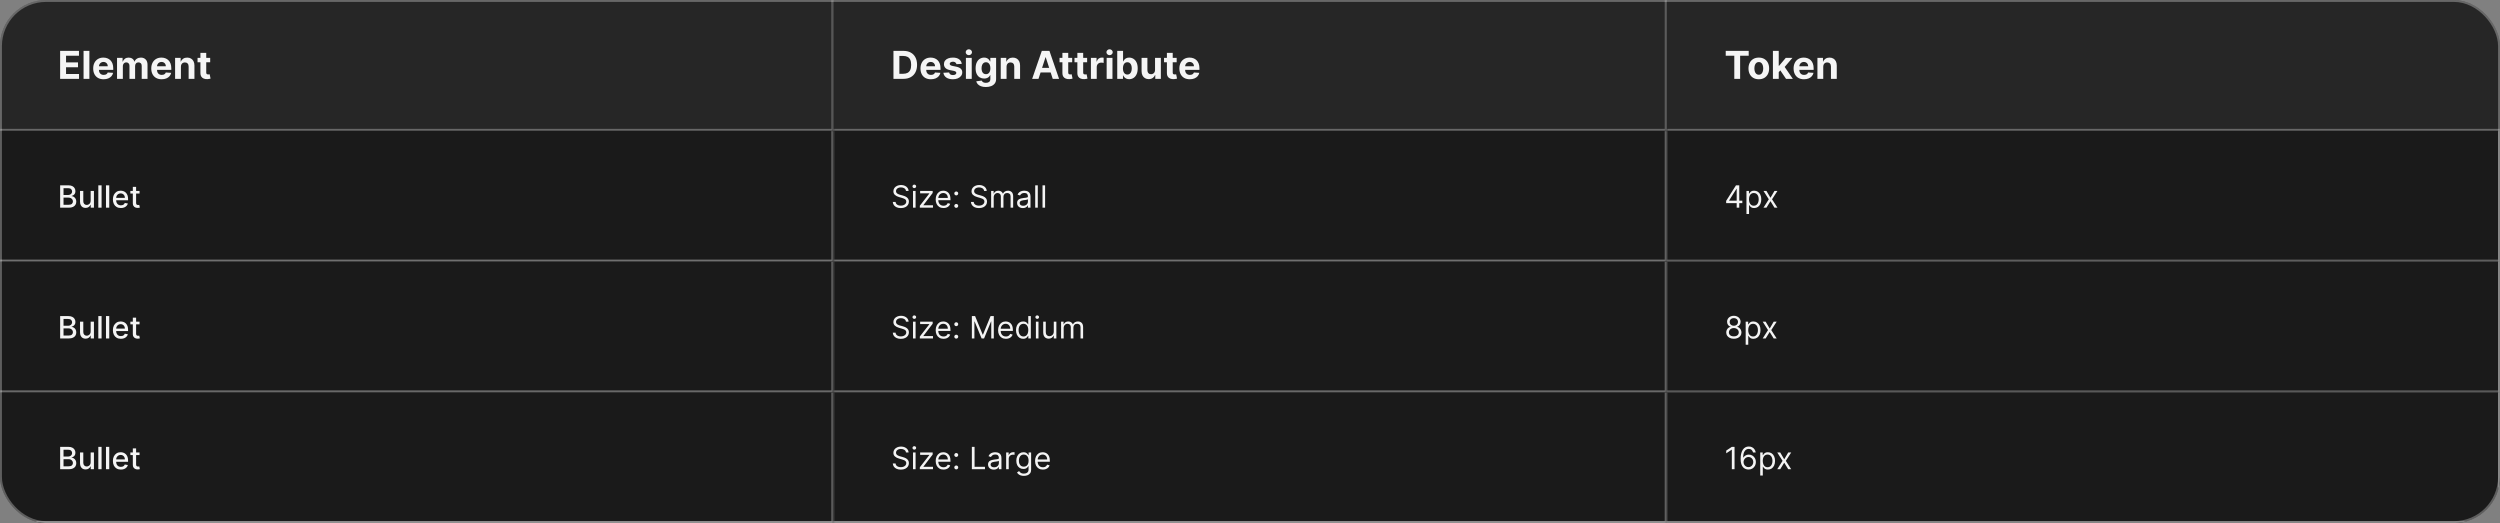 <svg width="1300" height="272" viewBox="0 0 1300 272" fill="none" xmlns="http://www.w3.org/2000/svg">
<rect x="0" y="0" width="1300" height="272" fill="#808080" stroke="none"/>
<g clip-path="url(#clip0_1637_12060)">
<mask id="path-3-inside-1_1637_12060" fill="white">
<path d="M0 0H433.333V68H0V0Z"/>
</mask>
<path d="M0 0H433.333V68H0V0Z" fill="#262626"/>
<path d="M433.333 68V69H434.333V68H433.333ZM432.333 0V68H434.333V0H432.333ZM433.333 67H0V69H433.333V67Z" fill="white" fill-opacity="0.3" mask="url(#path-3-inside-1_1637_12060)"/>
<path d="M31.264 41V26.454H41.065V28.99H34.34V32.456H40.561V34.992H34.34V38.465H41.094V41H31.264ZM46.479 26.454V41H43.453V26.454H46.479ZM53.874 41.213C52.752 41.213 51.786 40.986 50.977 40.531C50.172 40.072 49.551 39.423 49.116 38.585C48.68 37.742 48.462 36.746 48.462 35.595C48.462 34.473 48.68 33.488 49.116 32.641C49.551 31.793 50.164 31.133 50.955 30.659C51.751 30.186 52.684 29.949 53.754 29.949C54.473 29.949 55.143 30.065 55.764 30.297C56.389 30.524 56.933 30.867 57.397 31.327C57.866 31.786 58.23 32.364 58.491 33.06C58.751 33.751 58.881 34.561 58.881 35.489V36.32H49.67V34.445H56.033C56.033 34.009 55.939 33.623 55.749 33.287C55.56 32.951 55.297 32.688 54.961 32.499C54.63 32.304 54.244 32.207 53.803 32.207C53.344 32.207 52.937 32.314 52.582 32.527C52.231 32.735 51.957 33.017 51.758 33.372C51.559 33.722 51.457 34.113 51.452 34.544V36.327C51.452 36.867 51.552 37.333 51.751 37.726C51.954 38.119 52.241 38.422 52.61 38.635C52.979 38.848 53.417 38.955 53.924 38.955C54.26 38.955 54.568 38.907 54.847 38.812C55.127 38.718 55.366 38.576 55.565 38.386C55.764 38.197 55.915 37.965 56.019 37.69L58.818 37.875C58.675 38.547 58.384 39.135 57.944 39.636C57.508 40.133 56.945 40.522 56.254 40.801C55.567 41.076 54.774 41.213 53.874 41.213ZM60.856 41V30.091H63.739V32.016H63.867C64.094 31.376 64.473 30.872 65.004 30.503C65.534 30.134 66.168 29.949 66.907 29.949C67.655 29.949 68.292 30.136 68.817 30.51C69.343 30.879 69.693 31.381 69.869 32.016H69.982C70.205 31.391 70.607 30.891 71.19 30.517C71.777 30.138 72.47 29.949 73.271 29.949C74.289 29.949 75.115 30.273 75.749 30.922C76.388 31.566 76.708 32.48 76.708 33.663V41H73.69V34.26C73.69 33.654 73.529 33.199 73.207 32.896C72.885 32.593 72.482 32.442 71.999 32.442C71.45 32.442 71.022 32.617 70.714 32.967C70.406 33.313 70.252 33.77 70.252 34.338V41H67.319V34.196C67.319 33.661 67.165 33.235 66.857 32.918C66.554 32.6 66.154 32.442 65.657 32.442C65.321 32.442 65.018 32.527 64.748 32.697C64.483 32.863 64.272 33.097 64.116 33.401C63.959 33.699 63.881 34.049 63.881 34.452V41H60.856ZM84.07 41.213C82.947 41.213 81.981 40.986 81.172 40.531C80.367 40.072 79.747 39.423 79.311 38.585C78.876 37.742 78.658 36.746 78.658 35.595C78.658 34.473 78.876 33.488 79.311 32.641C79.747 31.793 80.36 31.133 81.151 30.659C81.946 30.186 82.879 29.949 83.949 29.949C84.669 29.949 85.338 30.065 85.959 30.297C86.584 30.524 87.128 30.867 87.592 31.327C88.061 31.786 88.426 32.364 88.686 33.06C88.947 33.751 89.077 34.561 89.077 35.489V36.32H79.865V34.445H86.229C86.229 34.009 86.134 33.623 85.945 33.287C85.755 32.951 85.492 32.688 85.156 32.499C84.825 32.304 84.439 32.207 83.999 32.207C83.539 32.207 83.132 32.314 82.777 32.527C82.427 32.735 82.152 33.017 81.953 33.372C81.754 33.722 81.653 34.113 81.648 34.544V36.327C81.648 36.867 81.747 37.333 81.946 37.726C82.15 38.119 82.436 38.422 82.805 38.635C83.175 38.848 83.613 38.955 84.119 38.955C84.456 38.955 84.763 38.907 85.043 38.812C85.322 38.718 85.561 38.576 85.76 38.386C85.959 38.197 86.11 37.965 86.215 37.69L89.013 37.875C88.871 38.547 88.579 39.135 88.139 39.636C87.704 40.133 87.14 40.522 86.449 40.801C85.762 41.076 84.969 41.213 84.07 41.213ZM94.077 34.693V41H91.051V30.091H93.935V32.016H94.062C94.304 31.381 94.709 30.879 95.277 30.51C95.845 30.136 96.534 29.949 97.344 29.949C98.101 29.949 98.762 30.115 99.325 30.446C99.889 30.777 100.327 31.251 100.639 31.866C100.952 32.477 101.108 33.206 101.108 34.054V41H98.082V34.594C98.087 33.926 97.917 33.405 97.571 33.031C97.225 32.653 96.749 32.463 96.144 32.463C95.736 32.463 95.376 32.551 95.064 32.726C94.756 32.901 94.515 33.157 94.34 33.493C94.169 33.824 94.081 34.224 94.077 34.693ZM109.295 30.091V32.364H102.725V30.091H109.295ZM104.217 27.477H107.243V37.648C107.243 37.927 107.285 38.145 107.37 38.301C107.456 38.453 107.574 38.559 107.725 38.621C107.882 38.682 108.062 38.713 108.265 38.713C108.407 38.713 108.549 38.701 108.691 38.678C108.833 38.649 108.942 38.628 109.018 38.614L109.494 40.865C109.342 40.912 109.129 40.967 108.855 41.028C108.58 41.095 108.246 41.135 107.853 41.149C107.124 41.178 106.485 41.081 105.936 40.858C105.391 40.635 104.967 40.29 104.664 39.821C104.361 39.352 104.212 38.76 104.217 38.045V27.477Z" fill="white" fill-opacity="0.95"/>
<mask id="path-6-inside-2_1637_12060" fill="white">
<path d="M433.333 0H866.667V68H433.333V0Z"/>
</mask>
<path d="M433.333 0H866.667V68H433.333V0Z" fill="#262626"/>
<path d="M866.667 68V69H867.667V68H866.667ZM865.667 0V68H867.667V0H865.667ZM866.667 67H433.333V69H866.667V67Z" fill="white" fill-opacity="0.3" mask="url(#path-6-inside-2_1637_12060)"/>
<path d="M469.754 41H464.598V26.454H469.796C471.259 26.454 472.519 26.746 473.575 27.328C474.631 27.906 475.443 28.737 476.011 29.821C476.584 30.905 476.87 32.203 476.87 33.713C476.87 35.228 476.584 36.53 476.011 37.619C475.443 38.708 474.626 39.544 473.561 40.126C472.5 40.709 471.231 41 469.754 41ZM467.673 38.365H469.626C470.535 38.365 471.3 38.204 471.92 37.882C472.545 37.555 473.014 37.051 473.326 36.369C473.643 35.683 473.802 34.797 473.802 33.713C473.802 32.638 473.643 31.76 473.326 31.078C473.014 30.396 472.547 29.894 471.927 29.572C471.307 29.25 470.542 29.09 469.633 29.09H467.673V38.365ZM484.063 41.213C482.941 41.213 481.975 40.986 481.165 40.531C480.36 40.072 479.74 39.423 479.305 38.585C478.869 37.742 478.651 36.746 478.651 35.595C478.651 34.473 478.869 33.488 479.305 32.641C479.74 31.793 480.353 31.133 481.144 30.659C481.94 30.186 482.872 29.949 483.942 29.949C484.662 29.949 485.332 30.065 485.952 30.297C486.577 30.524 487.122 30.867 487.586 31.327C488.055 31.786 488.419 32.364 488.68 33.06C488.94 33.751 489.07 34.561 489.07 35.489V36.32H479.859V34.445H486.222C486.222 34.009 486.127 33.623 485.938 33.287C485.749 32.951 485.486 32.688 485.15 32.499C484.818 32.304 484.432 32.207 483.992 32.207C483.533 32.207 483.126 32.314 482.77 32.527C482.42 32.735 482.145 33.017 481.947 33.372C481.748 33.722 481.646 34.113 481.641 34.544V36.327C481.641 36.867 481.741 37.333 481.94 37.726C482.143 38.119 482.43 38.422 482.799 38.635C483.168 38.848 483.606 38.955 484.113 38.955C484.449 38.955 484.757 38.907 485.036 38.812C485.315 38.718 485.555 38.576 485.753 38.386C485.952 38.197 486.104 37.965 486.208 37.69L489.006 37.875C488.864 38.547 488.573 39.135 488.133 39.636C487.697 40.133 487.134 40.522 486.442 40.801C485.756 41.076 484.963 41.213 484.063 41.213ZM500.121 33.202L497.351 33.372C497.304 33.135 497.202 32.922 497.046 32.733C496.89 32.539 496.684 32.385 496.428 32.271C496.177 32.153 495.877 32.094 495.526 32.094C495.057 32.094 494.662 32.193 494.34 32.392C494.018 32.586 493.857 32.847 493.857 33.173C493.857 33.434 493.961 33.654 494.17 33.834C494.378 34.014 494.735 34.158 495.242 34.267L497.217 34.665C498.277 34.883 499.068 35.233 499.589 35.716C500.11 36.199 500.37 36.833 500.37 37.619C500.37 38.334 500.159 38.962 499.738 39.501C499.321 40.041 498.748 40.463 498.019 40.766C497.295 41.064 496.459 41.213 495.512 41.213C494.068 41.213 492.917 40.912 492.06 40.311C491.208 39.705 490.708 38.881 490.562 37.84L493.538 37.683C493.627 38.124 493.845 38.46 494.191 38.692C494.537 38.919 494.979 39.033 495.519 39.033C496.049 39.033 496.476 38.931 496.797 38.727C497.124 38.519 497.29 38.251 497.295 37.925C497.29 37.65 497.174 37.425 496.947 37.25C496.719 37.07 496.369 36.933 495.895 36.838L494.006 36.462C492.941 36.249 492.148 35.879 491.627 35.354C491.111 34.828 490.853 34.158 490.853 33.344C490.853 32.643 491.042 32.039 491.421 31.533C491.805 31.026 492.342 30.635 493.033 30.361C493.729 30.086 494.544 29.949 495.476 29.949C496.854 29.949 497.939 30.24 498.729 30.822C499.525 31.405 499.989 32.198 500.121 33.202ZM502.275 41V30.091H505.301V41H502.275ZM503.802 28.685C503.352 28.685 502.966 28.535 502.644 28.237C502.322 27.934 502.161 27.572 502.161 27.151C502.161 26.734 502.322 26.376 502.644 26.078C502.966 25.775 503.35 25.624 503.795 25.624C504.25 25.624 504.635 25.775 504.953 26.078C505.275 26.376 505.436 26.734 505.436 27.151C505.436 27.572 505.275 27.934 504.953 28.237C504.635 28.535 504.252 28.685 503.802 28.685ZM512.639 45.247C511.659 45.247 510.819 45.115 510.118 44.849C509.422 44.584 508.868 44.227 508.456 43.777C508.044 43.327 507.776 42.828 507.653 42.278L510.452 41.902C510.537 42.101 510.672 42.288 510.856 42.463C511.041 42.643 511.285 42.79 511.588 42.903C511.896 43.017 512.27 43.074 512.71 43.074C513.368 43.074 513.91 42.918 514.337 42.605C514.767 42.293 514.983 41.779 514.983 41.064V39.068H514.855C514.722 39.371 514.524 39.658 514.258 39.928C513.993 40.197 513.652 40.418 513.236 40.588C512.819 40.758 512.322 40.844 511.744 40.844C510.925 40.844 510.179 40.654 509.507 40.276C508.839 39.892 508.307 39.307 507.909 38.521C507.516 37.731 507.319 36.731 507.319 35.524C507.319 34.288 507.521 33.256 507.923 32.428C508.326 31.599 508.861 30.979 509.528 30.567C510.201 30.155 510.937 29.949 511.737 29.949C512.348 29.949 512.859 30.053 513.271 30.261C513.683 30.465 514.015 30.721 514.266 31.028C514.521 31.331 514.718 31.63 514.855 31.923H514.969V30.091H517.973V41.106C517.973 42.016 517.746 42.776 517.291 43.386C516.837 44.002 516.207 44.466 515.402 44.778C514.602 45.091 513.681 45.247 512.639 45.247ZM512.703 38.571C513.191 38.571 513.603 38.45 513.939 38.209C514.28 37.963 514.54 37.612 514.72 37.158C514.905 36.698 514.997 36.149 514.997 35.51C514.997 34.871 514.907 34.317 514.727 33.848C514.547 33.374 514.287 33.008 513.946 32.747C513.605 32.487 513.191 32.356 512.703 32.356C512.206 32.356 511.787 32.492 511.446 32.761C511.105 33.026 510.847 33.396 510.672 33.869C510.497 34.343 510.409 34.89 510.409 35.51C510.409 36.14 510.497 36.684 510.672 37.144C510.852 37.598 511.11 37.951 511.446 38.202C511.787 38.448 512.206 38.571 512.703 38.571ZM523.406 34.693V41H520.381V30.091H523.264V32.016H523.392C523.633 31.381 524.038 30.879 524.606 30.51C525.175 30.136 525.864 29.949 526.673 29.949C527.431 29.949 528.091 30.115 528.655 30.446C529.218 30.777 529.656 31.251 529.969 31.866C530.281 32.477 530.437 33.206 530.437 34.054V41H527.412V34.594C527.417 33.926 527.246 33.405 526.9 33.031C526.555 32.653 526.079 32.463 525.473 32.463C525.066 32.463 524.706 32.551 524.393 32.726C524.086 32.901 523.844 33.157 523.669 33.493C523.498 33.824 523.411 34.224 523.406 34.693ZM540.015 41H536.719L541.741 26.454H545.704L550.718 41H547.422L543.779 29.778H543.665L540.015 41ZM539.809 35.283H547.593V37.683H539.809V35.283ZM557.531 30.091V32.364H550.961V30.091H557.531ZM552.453 27.477H555.478V37.648C555.478 37.927 555.521 38.145 555.606 38.301C555.691 38.453 555.81 38.559 555.961 38.621C556.117 38.682 556.297 38.713 556.501 38.713C556.643 38.713 556.785 38.701 556.927 38.678C557.069 38.649 557.178 38.628 557.254 38.614L557.73 40.865C557.578 40.912 557.365 40.967 557.09 41.028C556.816 41.095 556.482 41.135 556.089 41.149C555.36 41.178 554.721 41.081 554.171 40.858C553.627 40.635 553.203 40.29 552.9 39.821C552.597 39.352 552.448 38.76 552.453 38.045V27.477ZM565.304 30.091V32.364H558.735V30.091H565.304ZM560.226 27.477H563.252V37.648C563.252 37.927 563.294 38.145 563.38 38.301C563.465 38.453 563.583 38.559 563.735 38.621C563.891 38.682 564.071 38.713 564.274 38.713C564.416 38.713 564.558 38.701 564.701 38.678C564.843 38.649 564.951 38.628 565.027 38.614L565.503 40.865C565.352 40.912 565.139 40.967 564.864 41.028C564.589 41.095 564.255 41.135 563.862 41.149C563.133 41.178 562.494 41.081 561.945 40.858C561.4 40.635 560.977 40.29 560.674 39.821C560.371 39.352 560.221 38.76 560.226 38.045V27.477ZM567.275 41V30.091H570.208V31.994H570.322C570.521 31.317 570.855 30.806 571.323 30.46C571.792 30.11 572.332 29.935 572.943 29.935C573.094 29.935 573.258 29.944 573.433 29.963C573.608 29.982 573.762 30.008 573.894 30.041V32.726C573.752 32.683 573.556 32.645 573.305 32.612C573.054 32.579 572.824 32.562 572.616 32.562C572.171 32.562 571.773 32.66 571.423 32.854C571.077 33.043 570.803 33.308 570.599 33.649C570.4 33.99 570.301 34.383 570.301 34.828V41H567.275ZM575.459 41V30.091H578.484V41H575.459ZM576.986 28.685C576.536 28.685 576.15 28.535 575.828 28.237C575.506 27.934 575.345 27.572 575.345 27.151C575.345 26.734 575.506 26.376 575.828 26.078C576.15 25.775 576.534 25.624 576.979 25.624C577.433 25.624 577.819 25.775 578.136 26.078C578.458 26.376 578.619 26.734 578.619 27.151C578.619 27.572 578.458 27.934 578.136 28.237C577.819 28.535 577.435 28.685 576.986 28.685ZM580.965 41V26.454H583.99V31.923H584.083C584.215 31.63 584.407 31.331 584.658 31.028C584.914 30.721 585.245 30.465 585.652 30.261C586.064 30.053 586.576 29.949 587.186 29.949C587.982 29.949 588.716 30.157 589.388 30.574C590.06 30.986 590.598 31.608 591 32.442C591.403 33.27 591.604 34.31 591.604 35.56C591.604 36.776 591.407 37.804 591.014 38.642C590.626 39.475 590.096 40.108 589.424 40.538C588.756 40.965 588.008 41.178 587.179 41.178C586.592 41.178 586.093 41.081 585.681 40.886C585.273 40.692 584.94 40.448 584.679 40.155C584.419 39.856 584.22 39.556 584.083 39.253H583.948V41H580.965ZM583.926 35.545C583.926 36.194 584.016 36.76 584.196 37.243C584.376 37.726 584.637 38.102 584.978 38.372C585.318 38.637 585.733 38.77 586.22 38.77C586.713 38.77 587.13 38.635 587.47 38.365C587.811 38.09 588.069 37.712 588.245 37.229C588.424 36.741 588.514 36.18 588.514 35.545C588.514 34.916 588.427 34.362 588.252 33.883C588.076 33.405 587.818 33.031 587.478 32.761C587.137 32.492 586.718 32.356 586.22 32.356C585.728 32.356 585.311 32.487 584.97 32.747C584.634 33.008 584.376 33.377 584.196 33.855C584.016 34.333 583.926 34.897 583.926 35.545ZM600.618 36.355V30.091H603.644V41H600.739V39.019H600.626C600.379 39.658 599.97 40.171 599.397 40.56C598.829 40.948 598.135 41.142 597.316 41.142C596.587 41.142 595.945 40.976 595.391 40.645C594.837 40.313 594.404 39.842 594.092 39.231C593.784 38.621 593.627 37.889 593.623 37.037V30.091H596.648V36.497C596.653 37.141 596.826 37.65 597.167 38.024C597.508 38.398 597.965 38.585 598.538 38.585C598.902 38.585 599.243 38.502 599.56 38.337C599.877 38.166 600.133 37.915 600.327 37.584C600.526 37.252 600.623 36.843 600.618 36.355ZM611.867 30.091V32.364H605.297V30.091H611.867ZM606.789 27.477H609.814V37.648C609.814 37.927 609.857 38.145 609.942 38.301C610.027 38.453 610.146 38.559 610.297 38.621C610.453 38.682 610.633 38.713 610.837 38.713C610.979 38.713 611.121 38.701 611.263 38.678C611.405 38.649 611.514 38.628 611.59 38.614L612.066 40.865C611.914 40.912 611.701 40.967 611.426 41.028C611.152 41.095 610.818 41.135 610.425 41.149C609.696 41.178 609.057 41.081 608.507 40.858C607.963 40.635 607.539 40.29 607.236 39.821C606.933 39.352 606.784 38.76 606.789 38.045V27.477ZM618.692 41.213C617.57 41.213 616.604 40.986 615.794 40.531C614.989 40.072 614.369 39.423 613.933 38.585C613.498 37.742 613.28 36.746 613.28 35.595C613.28 34.473 613.498 33.488 613.933 32.641C614.369 31.793 614.982 31.133 615.773 30.659C616.568 30.186 617.501 29.949 618.571 29.949C619.291 29.949 619.961 30.065 620.581 30.297C621.206 30.524 621.751 30.867 622.215 31.327C622.683 31.786 623.048 32.364 623.308 33.06C623.569 33.751 623.699 34.561 623.699 35.489V36.32H614.487V34.445H620.851C620.851 34.009 620.756 33.623 620.567 33.287C620.378 32.951 620.115 32.688 619.779 32.499C619.447 32.304 619.061 32.207 618.621 32.207C618.162 32.207 617.755 32.314 617.399 32.527C617.049 32.735 616.774 33.017 616.576 33.372C616.377 33.722 616.275 34.113 616.27 34.544V36.327C616.27 36.867 616.37 37.333 616.568 37.726C616.772 38.119 617.058 38.422 617.428 38.635C617.797 38.848 618.235 38.955 618.742 38.955C619.078 38.955 619.386 38.907 619.665 38.812C619.944 38.718 620.183 38.576 620.382 38.386C620.581 38.197 620.733 37.965 620.837 37.69L623.635 37.875C623.493 38.547 623.202 39.135 622.762 39.636C622.326 40.133 621.763 40.522 621.071 40.801C620.385 41.076 619.592 41.213 618.692 41.213Z" fill="white" fill-opacity="0.95"/>
<mask id="path-9-inside-3_1637_12060" fill="white">
<path d="M866.667 0H1300V68H866.667V0Z"/>
</mask>
<path d="M866.667 0H1300V68H866.667V0Z" fill="#262626"/>
<path d="M1300 67H866.667V69H1300V67Z" fill="white" fill-opacity="0.3" mask="url(#path-9-inside-3_1637_12060)"/>
<path d="M897.377 28.99V26.454H909.323V28.99H904.87V41H901.83V28.99H897.377ZM914.58 41.213C913.477 41.213 912.523 40.979 911.718 40.51C910.918 40.036 910.3 39.378 909.864 38.535C909.429 37.688 909.211 36.706 909.211 35.588C909.211 34.461 909.429 33.476 909.864 32.633C910.3 31.786 910.918 31.128 911.718 30.659C912.523 30.186 913.477 29.949 914.58 29.949C915.684 29.949 916.635 30.186 917.435 30.659C918.24 31.128 918.861 31.786 919.296 32.633C919.732 33.476 919.95 34.461 919.95 35.588C919.95 36.706 919.732 37.688 919.296 38.535C918.861 39.378 918.24 40.036 917.435 40.51C916.635 40.979 915.684 41.213 914.58 41.213ZM914.595 38.869C915.096 38.869 915.515 38.727 915.852 38.443C916.188 38.154 916.441 37.761 916.612 37.264C916.787 36.767 916.874 36.201 916.874 35.567C916.874 34.932 916.787 34.367 916.612 33.869C916.441 33.372 916.188 32.979 915.852 32.69C915.515 32.401 915.096 32.257 914.595 32.257C914.088 32.257 913.662 32.401 913.316 32.69C912.975 32.979 912.717 33.372 912.542 33.869C912.372 34.367 912.286 34.932 912.286 35.567C912.286 36.201 912.372 36.767 912.542 37.264C912.717 37.761 912.975 38.154 913.316 38.443C913.662 38.727 914.088 38.869 914.595 38.869ZM924.658 37.861L924.666 34.231H925.106L928.6 30.091H932.073L927.379 35.574H926.661L924.658 37.861ZM921.917 41V26.454H924.943V41H921.917ZM928.735 41L925.525 36.249L927.542 34.111L932.279 41H928.735ZM938.08 41.213C936.958 41.213 935.992 40.986 935.182 40.531C934.377 40.072 933.757 39.423 933.321 38.585C932.886 37.742 932.668 36.746 932.668 35.595C932.668 34.473 932.886 33.488 933.321 32.641C933.757 31.793 934.37 31.133 935.161 30.659C935.956 30.186 936.889 29.949 937.959 29.949C938.679 29.949 939.349 30.065 939.969 30.297C940.594 30.524 941.139 30.867 941.603 31.327C942.071 31.786 942.436 32.364 942.696 33.06C942.957 33.751 943.087 34.561 943.087 35.489V36.32H933.875V34.445H940.239C940.239 34.009 940.144 33.623 939.955 33.287C939.766 32.951 939.503 32.688 939.167 32.499C938.835 32.304 938.449 32.207 938.009 32.207C937.55 32.207 937.142 32.314 936.787 32.527C936.437 32.735 936.162 33.017 935.964 33.372C935.765 33.722 935.663 34.113 935.658 34.544V36.327C935.658 36.867 935.758 37.333 935.956 37.726C936.16 38.119 936.446 38.422 936.816 38.635C937.185 38.848 937.623 38.955 938.13 38.955C938.466 38.955 938.774 38.907 939.053 38.812C939.332 38.718 939.571 38.576 939.77 38.386C939.969 38.197 940.121 37.965 940.225 37.69L943.023 37.875C942.881 38.547 942.59 39.135 942.15 39.636C941.714 40.133 941.151 40.522 940.459 40.801C939.773 41.076 938.98 41.213 938.08 41.213ZM948.087 34.693V41H945.062V30.091H947.945V32.016H948.073C948.314 31.381 948.719 30.879 949.287 30.51C949.856 30.136 950.544 29.949 951.354 29.949C952.112 29.949 952.772 30.115 953.336 30.446C953.899 30.777 954.337 31.251 954.65 31.866C954.962 32.477 955.118 33.206 955.118 34.054V41H952.093V34.594C952.097 33.926 951.927 33.405 951.581 33.031C951.236 32.653 950.76 32.463 950.154 32.463C949.747 32.463 949.387 32.551 949.074 32.726C948.767 32.901 948.525 33.157 948.35 33.493C948.179 33.824 948.092 34.224 948.087 34.693Z" fill="white" fill-opacity="0.95"/>
<rect width="1300" height="68" transform="translate(0 68)" fill="#1A1A1A"/>
<mask id="path-12-inside-4_1637_12060" fill="white">
<path d="M0 68H433.333V136H0V68Z"/>
</mask>
<path d="M433.333 136V137H434.333V136H433.333ZM432.333 68V136H434.333V68H432.333ZM433.333 135H0V137H433.333V135Z" fill="#707070" mask="url(#path-12-inside-4_1637_12060)"/>
<path d="M31.278 108V96.364H35.54C36.365 96.364 37.049 96.5 37.591 96.773C38.133 97.042 38.538 97.407 38.807 97.869C39.076 98.328 39.21 98.845 39.21 99.421C39.21 99.905 39.121 100.314 38.943 100.648C38.765 100.977 38.526 101.242 38.227 101.443C37.932 101.64 37.606 101.784 37.25 101.875V101.989C37.636 102.008 38.013 102.133 38.381 102.364C38.752 102.591 39.059 102.915 39.301 103.335C39.544 103.756 39.665 104.267 39.665 104.869C39.665 105.464 39.525 105.998 39.244 106.472C38.968 106.941 38.54 107.314 37.96 107.591C37.381 107.864 36.64 108 35.739 108H31.278ZM33.034 106.494H35.568C36.409 106.494 37.011 106.331 37.375 106.006C37.739 105.68 37.92 105.273 37.92 104.784C37.92 104.417 37.828 104.08 37.642 103.773C37.456 103.466 37.191 103.222 36.847 103.04C36.506 102.858 36.1 102.767 35.631 102.767H33.034V106.494ZM33.034 101.398H35.386C35.78 101.398 36.135 101.322 36.449 101.17C36.767 101.019 37.019 100.807 37.205 100.534C37.394 100.258 37.489 99.932 37.489 99.557C37.489 99.076 37.32 98.672 36.983 98.347C36.646 98.021 36.129 97.858 35.432 97.858H33.034V101.398ZM47.139 104.381V99.273H48.844V108H47.173V106.489H47.082C46.882 106.955 46.56 107.343 46.117 107.653C45.677 107.96 45.13 108.114 44.474 108.114C43.914 108.114 43.418 107.991 42.986 107.744C42.558 107.494 42.221 107.125 41.974 106.636C41.732 106.148 41.611 105.544 41.611 104.824V99.273H43.31V104.619C43.31 105.214 43.474 105.687 43.804 106.04C44.133 106.392 44.562 106.568 45.088 106.568C45.406 106.568 45.722 106.489 46.037 106.33C46.355 106.17 46.618 105.93 46.827 105.608C47.039 105.286 47.143 104.877 47.139 104.381ZM52.825 96.364V108H51.126V96.364H52.825ZM56.81 96.364V108H55.111V96.364H56.81ZM62.856 108.176C61.997 108.176 61.256 107.992 60.635 107.625C60.017 107.254 59.54 106.733 59.203 106.062C58.87 105.388 58.703 104.598 58.703 103.693C58.703 102.799 58.87 102.011 59.203 101.33C59.54 100.648 60.01 100.116 60.612 99.733C61.218 99.35 61.927 99.159 62.737 99.159C63.23 99.159 63.707 99.24 64.169 99.403C64.631 99.566 65.046 99.822 65.413 100.17C65.781 100.519 66.07 100.972 66.283 101.528C66.495 102.081 66.601 102.754 66.601 103.545V104.148H59.663V102.875H64.936C64.936 102.428 64.845 102.032 64.663 101.688C64.481 101.339 64.226 101.064 63.896 100.864C63.571 100.663 63.188 100.562 62.749 100.562C62.271 100.562 61.855 100.68 61.499 100.915C61.146 101.146 60.874 101.449 60.68 101.824C60.491 102.195 60.396 102.598 60.396 103.034V104.028C60.396 104.612 60.499 105.108 60.703 105.517C60.911 105.926 61.201 106.239 61.572 106.455C61.944 106.667 62.377 106.773 62.874 106.773C63.196 106.773 63.489 106.727 63.754 106.636C64.019 106.542 64.249 106.402 64.442 106.216C64.635 106.03 64.783 105.801 64.885 105.528L66.493 105.818C66.364 106.292 66.133 106.706 65.8 107.062C65.47 107.415 65.055 107.689 64.555 107.886C64.059 108.08 63.493 108.176 62.856 108.176ZM72.56 99.273V100.636H67.793V99.273H72.56ZM69.071 97.182H70.77V105.438C70.77 105.767 70.819 106.015 70.918 106.182C71.016 106.345 71.143 106.456 71.298 106.517C71.457 106.574 71.63 106.602 71.815 106.602C71.952 106.602 72.071 106.593 72.173 106.574C72.276 106.555 72.355 106.54 72.412 106.528L72.719 107.932C72.62 107.97 72.48 108.008 72.298 108.045C72.117 108.087 71.889 108.11 71.617 108.114C71.169 108.121 70.753 108.042 70.367 107.875C69.98 107.708 69.668 107.451 69.429 107.102C69.19 106.754 69.071 106.316 69.071 105.79V97.182Z" fill="white" fill-opacity="0.95"/>
<mask id="path-15-inside-5_1637_12060" fill="white">
<path d="M433.333 68H866.667V136H433.333V68Z"/>
</mask>
<path d="M866.667 136V137H867.667V136H866.667ZM865.667 68V136H867.667V68H865.667ZM866.667 135H433.333V137H866.667V135Z" fill="#707070" mask="url(#path-15-inside-5_1637_12060)"/>
<path d="M471.106 99.273C471.038 98.697 470.761 98.25 470.277 97.932C469.792 97.614 469.197 97.454 468.492 97.454C467.977 97.454 467.527 97.538 467.14 97.704C466.758 97.871 466.458 98.1 466.242 98.392C466.03 98.684 465.924 99.015 465.924 99.386C465.924 99.697 465.998 99.964 466.146 100.188C466.297 100.407 466.491 100.591 466.725 100.739C466.96 100.883 467.206 101.002 467.464 101.097C467.722 101.187 467.958 101.261 468.174 101.318L469.356 101.636C469.659 101.716 469.996 101.826 470.367 101.966C470.742 102.106 471.1 102.297 471.441 102.54C471.786 102.778 472.07 103.085 472.294 103.46C472.517 103.835 472.629 104.295 472.629 104.841C472.629 105.47 472.464 106.038 472.134 106.545C471.809 107.053 471.331 107.456 470.703 107.756C470.078 108.055 469.318 108.205 468.424 108.205C467.591 108.205 466.869 108.07 466.259 107.801C465.653 107.532 465.176 107.157 464.828 106.676C464.483 106.195 464.288 105.636 464.242 105H465.697C465.735 105.439 465.883 105.803 466.14 106.091C466.402 106.375 466.731 106.587 467.129 106.727C467.53 106.864 467.962 106.932 468.424 106.932C468.962 106.932 469.445 106.845 469.873 106.67C470.301 106.492 470.64 106.246 470.89 105.932C471.14 105.614 471.265 105.242 471.265 104.818C471.265 104.432 471.157 104.117 470.941 103.875C470.725 103.633 470.441 103.436 470.089 103.284C469.737 103.133 469.356 103 468.947 102.886L467.515 102.477C466.606 102.216 465.886 101.843 465.356 101.358C464.826 100.873 464.561 100.239 464.561 99.454C464.561 98.803 464.737 98.235 465.089 97.75C465.445 97.261 465.922 96.883 466.521 96.614C467.123 96.341 467.795 96.204 468.538 96.204C469.288 96.204 469.955 96.339 470.538 96.608C471.121 96.873 471.583 97.237 471.924 97.699C472.269 98.161 472.451 98.686 472.47 99.273H471.106ZM474.764 108V99.273H476.105V108H474.764ZM475.446 97.818C475.184 97.818 474.959 97.729 474.769 97.551C474.584 97.373 474.491 97.159 474.491 96.909C474.491 96.659 474.584 96.445 474.769 96.267C474.959 96.089 475.184 96 475.446 96C475.707 96 475.93 96.089 476.116 96.267C476.305 96.445 476.4 96.659 476.4 96.909C476.4 97.159 476.305 97.373 476.116 97.551C475.93 97.729 475.707 97.818 475.446 97.818ZM478.311 108V106.977L483.265 100.614V100.523H478.47V99.273H484.992V100.341L480.174 106.659V106.75H485.152V108H478.311ZM490.626 108.182C489.785 108.182 489.06 107.996 488.45 107.625C487.844 107.25 487.376 106.727 487.046 106.057C486.721 105.383 486.558 104.598 486.558 103.705C486.558 102.811 486.721 102.023 487.046 101.341C487.376 100.655 487.834 100.121 488.421 99.739C489.012 99.352 489.702 99.159 490.49 99.159C490.944 99.159 491.393 99.235 491.836 99.386C492.279 99.538 492.683 99.784 493.046 100.125C493.41 100.462 493.7 100.909 493.916 101.466C494.132 102.023 494.24 102.708 494.24 103.523V104.091H487.512V102.932H492.876C492.876 102.439 492.777 102 492.581 101.614C492.387 101.227 492.111 100.922 491.751 100.699C491.395 100.475 490.974 100.364 490.49 100.364C489.956 100.364 489.493 100.496 489.103 100.761C488.717 101.023 488.42 101.364 488.211 101.784C488.003 102.205 487.899 102.655 487.899 103.136V103.909C487.899 104.568 488.012 105.127 488.24 105.585C488.471 106.04 488.791 106.386 489.2 106.625C489.609 106.86 490.084 106.977 490.626 106.977C490.978 106.977 491.296 106.928 491.581 106.83C491.868 106.727 492.116 106.576 492.325 106.375C492.533 106.17 492.694 105.917 492.808 105.614L494.103 105.977C493.967 106.417 493.738 106.803 493.416 107.136C493.094 107.466 492.696 107.723 492.223 107.909C491.749 108.091 491.217 108.182 490.626 108.182ZM497.257 108.091C496.976 108.091 496.736 107.991 496.535 107.79C496.334 107.589 496.234 107.348 496.234 107.068C496.234 106.788 496.334 106.547 496.535 106.347C496.736 106.146 496.976 106.045 497.257 106.045C497.537 106.045 497.777 106.146 497.978 106.347C498.179 106.547 498.279 106.788 498.279 107.068C498.279 107.254 498.232 107.424 498.137 107.58C498.046 107.735 497.923 107.86 497.768 107.955C497.616 108.045 497.446 108.091 497.257 108.091ZM497.257 101.614C496.976 101.614 496.736 101.513 496.535 101.312C496.334 101.112 496.234 100.871 496.234 100.591C496.234 100.311 496.334 100.07 496.535 99.869C496.736 99.669 496.976 99.568 497.257 99.568C497.537 99.568 497.777 99.669 497.978 99.869C498.179 100.07 498.279 100.311 498.279 100.591C498.279 100.777 498.232 100.947 498.137 101.102C498.046 101.258 497.923 101.383 497.768 101.477C497.616 101.568 497.446 101.614 497.257 101.614ZM511.731 99.273C511.663 98.697 511.386 98.25 510.902 97.932C510.417 97.614 509.822 97.454 509.117 97.454C508.602 97.454 508.152 97.538 507.765 97.704C507.383 97.871 507.083 98.1 506.867 98.392C506.655 98.684 506.549 99.015 506.549 99.386C506.549 99.697 506.623 99.964 506.771 100.188C506.922 100.407 507.116 100.591 507.35 100.739C507.585 100.883 507.831 101.002 508.089 101.097C508.347 101.187 508.583 101.261 508.799 101.318L509.981 101.636C510.284 101.716 510.621 101.826 510.992 101.966C511.367 102.106 511.725 102.297 512.066 102.54C512.411 102.778 512.695 103.085 512.919 103.46C513.142 103.835 513.254 104.295 513.254 104.841C513.254 105.47 513.089 106.038 512.759 106.545C512.434 107.053 511.956 107.456 511.328 107.756C510.703 108.055 509.943 108.205 509.049 108.205C508.216 108.205 507.494 108.07 506.884 107.801C506.278 107.532 505.801 107.157 505.453 106.676C505.108 106.195 504.913 105.636 504.867 105H506.322C506.36 105.439 506.508 105.803 506.765 106.091C507.027 106.375 507.356 106.587 507.754 106.727C508.155 106.864 508.587 106.932 509.049 106.932C509.587 106.932 510.07 106.845 510.498 106.67C510.926 106.492 511.265 106.246 511.515 105.932C511.765 105.614 511.89 105.242 511.89 104.818C511.89 104.432 511.782 104.117 511.566 103.875C511.35 103.633 511.066 103.436 510.714 103.284C510.362 103.133 509.981 103 509.572 102.886L508.14 102.477C507.231 102.216 506.511 101.843 505.981 101.358C505.451 100.873 505.186 100.239 505.186 99.454C505.186 98.803 505.362 98.235 505.714 97.75C506.07 97.261 506.547 96.883 507.146 96.614C507.748 96.341 508.42 96.204 509.163 96.204C509.913 96.204 510.58 96.339 511.163 96.608C511.746 96.873 512.208 97.237 512.549 97.699C512.894 98.161 513.076 98.686 513.095 99.273H511.731ZM515.389 108V99.273H516.684V100.636H516.798C516.98 100.17 517.273 99.809 517.679 99.551C518.084 99.29 518.571 99.159 519.139 99.159C519.714 99.159 520.194 99.29 520.576 99.551C520.963 99.809 521.264 100.17 521.48 100.636H521.571C521.794 100.186 522.129 99.828 522.576 99.562C523.023 99.294 523.559 99.159 524.184 99.159C524.964 99.159 525.603 99.403 526.099 99.892C526.595 100.377 526.843 101.133 526.843 102.159V108H525.502V102.159C525.502 101.515 525.326 101.055 524.974 100.778C524.622 100.502 524.207 100.364 523.73 100.364C523.116 100.364 522.641 100.549 522.304 100.92C521.966 101.288 521.798 101.754 521.798 102.318V108H520.434V102.023C520.434 101.527 520.273 101.127 519.951 100.824C519.629 100.517 519.214 100.364 518.707 100.364C518.358 100.364 518.033 100.456 517.73 100.642C517.43 100.828 517.188 101.085 517.002 101.415C516.821 101.741 516.73 102.117 516.73 102.545V108H515.389ZM531.863 108.205C531.31 108.205 530.808 108.1 530.357 107.892C529.907 107.68 529.549 107.375 529.284 106.977C529.018 106.576 528.886 106.091 528.886 105.523C528.886 105.023 528.984 104.617 529.181 104.307C529.378 103.992 529.642 103.746 529.971 103.568C530.301 103.39 530.664 103.258 531.062 103.17C531.464 103.08 531.867 103.008 532.272 102.955C532.803 102.886 533.232 102.835 533.562 102.801C533.895 102.763 534.138 102.701 534.289 102.614C534.445 102.527 534.522 102.375 534.522 102.159V102.114C534.522 101.553 534.369 101.117 534.062 100.807C533.759 100.496 533.299 100.341 532.681 100.341C532.041 100.341 531.539 100.481 531.176 100.761C530.812 101.042 530.556 101.341 530.409 101.659L529.136 101.205C529.363 100.674 529.666 100.261 530.045 99.966C530.428 99.667 530.844 99.458 531.295 99.341C531.75 99.22 532.197 99.159 532.636 99.159C532.916 99.159 533.238 99.193 533.602 99.261C533.969 99.326 534.323 99.46 534.664 99.665C535.009 99.869 535.295 100.178 535.522 100.591C535.75 101.004 535.863 101.557 535.863 102.25V108H534.522V106.818H534.454C534.363 107.008 534.212 107.21 534 107.426C533.787 107.642 533.505 107.826 533.153 107.977C532.801 108.129 532.371 108.205 531.863 108.205ZM532.068 107C532.598 107 533.045 106.896 533.409 106.688C533.776 106.479 534.053 106.21 534.238 105.881C534.428 105.551 534.522 105.205 534.522 104.841V103.614C534.465 103.682 534.34 103.744 534.147 103.801C533.958 103.854 533.738 103.902 533.488 103.943C533.242 103.981 533.001 104.015 532.767 104.045C532.536 104.072 532.348 104.095 532.204 104.114C531.856 104.159 531.53 104.233 531.227 104.335C530.928 104.434 530.685 104.583 530.5 104.784C530.318 104.981 530.227 105.25 530.227 105.591C530.227 106.057 530.399 106.409 530.744 106.648C531.092 106.883 531.534 107 532.068 107ZM539.652 96.364V108H538.311V96.364H539.652ZM543.448 96.364V108H542.107V96.364H543.448Z" fill="white" fill-opacity="0.95"/>
<mask id="path-18-inside-6_1637_12060" fill="white">
<path d="M866.667 68H1300V136H866.667V68Z"/>
</mask>
<path d="M1300 136V137H1301V136H1300ZM1299 68V136H1301V68H1299ZM1300 135H866.667V137H1300V135Z" fill="white" fill-opacity="0.3" mask="url(#path-18-inside-6_1637_12060)"/>
<path d="M897.598 105.614V104.455L902.712 96.364H903.553V98.159H902.985L899.121 104.273V104.364H906.008V105.614H897.598ZM903.076 108V105.261V104.722V96.364H904.417V108H903.076ZM908.16 111.273V99.273H909.455V100.659H909.614C909.713 100.508 909.849 100.314 910.023 100.08C910.201 99.841 910.455 99.629 910.785 99.443C911.118 99.254 911.569 99.159 912.137 99.159C912.872 99.159 913.519 99.343 914.08 99.71C914.641 100.078 915.078 100.598 915.392 101.273C915.707 101.947 915.864 102.742 915.864 103.659C915.864 104.583 915.707 105.384 915.392 106.062C915.078 106.737 914.642 107.259 914.086 107.631C913.529 107.998 912.887 108.182 912.16 108.182C911.599 108.182 911.15 108.089 910.813 107.903C910.476 107.714 910.216 107.5 910.035 107.261C909.853 107.019 909.713 106.818 909.614 106.659H909.5V111.273H908.16ZM909.478 103.636C909.478 104.295 909.574 104.877 909.767 105.381C909.961 105.881 910.243 106.273 910.614 106.557C910.985 106.837 911.44 106.977 911.978 106.977C912.538 106.977 913.006 106.83 913.381 106.534C913.76 106.235 914.044 105.833 914.233 105.33C914.427 104.822 914.523 104.258 914.523 103.636C914.523 103.023 914.428 102.47 914.239 101.977C914.053 101.481 913.771 101.089 913.392 100.801C913.017 100.509 912.546 100.364 911.978 100.364C911.432 100.364 910.974 100.502 910.603 100.778C910.231 101.051 909.951 101.434 909.762 101.926C909.572 102.415 909.478 102.985 909.478 103.636ZM918.55 99.273L920.641 102.841L922.732 99.273H924.277L921.459 103.636L924.277 108H922.732L920.641 104.614L918.55 108H917.005L919.777 103.636L917.005 99.273H918.55Z" fill="white" fill-opacity="0.95"/>
<rect width="1300" height="68" transform="translate(0 136)" fill="#1A1A1A"/>
<mask id="path-21-inside-7_1637_12060" fill="white">
<path d="M0 136H433.333V204H0V136Z"/>
</mask>
<path d="M433.333 204V205H434.333V204H433.333ZM432.333 136V204H434.333V136H432.333ZM433.333 203H0V205H433.333V203Z" fill="#707070" mask="url(#path-21-inside-7_1637_12060)"/>
<path d="M31.278 176V164.364H35.54C36.365 164.364 37.049 164.5 37.591 164.773C38.133 165.042 38.538 165.407 38.807 165.869C39.076 166.328 39.21 166.845 39.21 167.42C39.21 167.905 39.121 168.314 38.943 168.648C38.765 168.977 38.526 169.242 38.227 169.443C37.932 169.64 37.606 169.784 37.25 169.875V169.989C37.636 170.008 38.013 170.133 38.381 170.364C38.752 170.591 39.059 170.915 39.301 171.335C39.544 171.756 39.665 172.267 39.665 172.869C39.665 173.464 39.525 173.998 39.244 174.472C38.968 174.941 38.54 175.314 37.96 175.591C37.381 175.864 36.64 176 35.739 176H31.278ZM33.034 174.494H35.568C36.409 174.494 37.011 174.331 37.375 174.006C37.739 173.68 37.92 173.273 37.92 172.784C37.92 172.417 37.828 172.08 37.642 171.773C37.456 171.466 37.191 171.222 36.847 171.04C36.506 170.858 36.1 170.767 35.631 170.767H33.034V174.494ZM33.034 169.398H35.386C35.78 169.398 36.135 169.322 36.449 169.17C36.767 169.019 37.019 168.807 37.205 168.534C37.394 168.258 37.489 167.932 37.489 167.557C37.489 167.076 37.32 166.672 36.983 166.347C36.646 166.021 36.129 165.858 35.432 165.858H33.034V169.398ZM47.139 172.381V167.273H48.844V176H47.173V174.489H47.082C46.882 174.955 46.56 175.343 46.117 175.653C45.677 175.96 45.13 176.114 44.474 176.114C43.914 176.114 43.418 175.991 42.986 175.744C42.558 175.494 42.221 175.125 41.974 174.636C41.732 174.148 41.611 173.544 41.611 172.824V167.273H43.31V172.619C43.31 173.214 43.474 173.687 43.804 174.04C44.133 174.392 44.562 174.568 45.088 174.568C45.406 174.568 45.722 174.489 46.037 174.33C46.355 174.17 46.618 173.93 46.827 173.608C47.039 173.286 47.143 172.877 47.139 172.381ZM52.825 164.364V176H51.126V164.364H52.825ZM56.81 164.364V176H55.111V164.364H56.81ZM62.856 176.176C61.997 176.176 61.256 175.992 60.635 175.625C60.017 175.254 59.54 174.733 59.203 174.062C58.87 173.388 58.703 172.598 58.703 171.693C58.703 170.799 58.87 170.011 59.203 169.33C59.54 168.648 60.01 168.116 60.612 167.733C61.218 167.35 61.927 167.159 62.737 167.159C63.23 167.159 63.707 167.241 64.169 167.403C64.631 167.566 65.046 167.822 65.413 168.17C65.781 168.519 66.07 168.972 66.283 169.528C66.495 170.081 66.601 170.754 66.601 171.545V172.148H59.663V170.875H64.936C64.936 170.428 64.845 170.032 64.663 169.688C64.481 169.339 64.226 169.064 63.896 168.864C63.571 168.663 63.188 168.562 62.749 168.562C62.271 168.562 61.855 168.68 61.499 168.915C61.146 169.146 60.874 169.449 60.68 169.824C60.491 170.195 60.396 170.598 60.396 171.034V172.028C60.396 172.612 60.499 173.108 60.703 173.517C60.911 173.926 61.201 174.239 61.572 174.455C61.944 174.667 62.377 174.773 62.874 174.773C63.196 174.773 63.489 174.727 63.754 174.636C64.019 174.542 64.249 174.402 64.442 174.216C64.635 174.03 64.783 173.801 64.885 173.528L66.493 173.818C66.364 174.292 66.133 174.706 65.8 175.062C65.47 175.415 65.055 175.689 64.555 175.886C64.059 176.08 63.493 176.176 62.856 176.176ZM72.56 167.273V168.636H67.793V167.273H72.56ZM69.071 165.182H70.77V173.438C70.77 173.767 70.819 174.015 70.918 174.182C71.016 174.345 71.143 174.456 71.298 174.517C71.457 174.574 71.63 174.602 71.815 174.602C71.952 174.602 72.071 174.593 72.173 174.574C72.276 174.555 72.355 174.54 72.412 174.528L72.719 175.932C72.62 175.97 72.48 176.008 72.298 176.045C72.117 176.087 71.889 176.11 71.617 176.114C71.169 176.121 70.753 176.042 70.367 175.875C69.98 175.708 69.668 175.451 69.429 175.102C69.19 174.754 69.071 174.316 69.071 173.79V165.182Z" fill="white" fill-opacity="0.95"/>
<mask id="path-24-inside-8_1637_12060" fill="white">
<path d="M433.333 136H866.667V204H433.333V136Z"/>
</mask>
<path d="M866.667 204V205H867.667V204H866.667ZM865.667 136V204H867.667V136H865.667ZM866.667 203H433.333V205H866.667V203Z" fill="#707070" mask="url(#path-24-inside-8_1637_12060)"/>
<path d="M471.106 167.273C471.038 166.697 470.761 166.25 470.277 165.932C469.792 165.614 469.197 165.455 468.492 165.455C467.977 165.455 467.527 165.538 467.14 165.705C466.758 165.871 466.458 166.1 466.242 166.392C466.03 166.684 465.924 167.015 465.924 167.386C465.924 167.697 465.998 167.964 466.146 168.188C466.297 168.407 466.491 168.591 466.725 168.739C466.96 168.883 467.206 169.002 467.464 169.097C467.722 169.187 467.958 169.261 468.174 169.318L469.356 169.636C469.659 169.716 469.996 169.826 470.367 169.966C470.742 170.106 471.1 170.297 471.441 170.54C471.786 170.778 472.07 171.085 472.294 171.46C472.517 171.835 472.629 172.295 472.629 172.841C472.629 173.47 472.464 174.038 472.134 174.545C471.809 175.053 471.331 175.456 470.703 175.756C470.078 176.055 469.318 176.205 468.424 176.205C467.591 176.205 466.869 176.07 466.259 175.801C465.653 175.532 465.176 175.157 464.828 174.676C464.483 174.195 464.288 173.636 464.242 173H465.697C465.735 173.439 465.883 173.803 466.14 174.091C466.402 174.375 466.731 174.587 467.129 174.727C467.53 174.864 467.962 174.932 468.424 174.932C468.962 174.932 469.445 174.845 469.873 174.67C470.301 174.492 470.64 174.246 470.89 173.932C471.14 173.614 471.265 173.242 471.265 172.818C471.265 172.432 471.157 172.117 470.941 171.875C470.725 171.633 470.441 171.436 470.089 171.284C469.737 171.133 469.356 171 468.947 170.886L467.515 170.477C466.606 170.216 465.886 169.843 465.356 169.358C464.826 168.873 464.561 168.239 464.561 167.455C464.561 166.803 464.737 166.235 465.089 165.75C465.445 165.261 465.922 164.883 466.521 164.614C467.123 164.341 467.795 164.205 468.538 164.205C469.288 164.205 469.955 164.339 470.538 164.608C471.121 164.873 471.583 165.237 471.924 165.699C472.269 166.161 472.451 166.686 472.47 167.273H471.106ZM474.764 176V167.273H476.105V176H474.764ZM475.446 165.818C475.184 165.818 474.959 165.729 474.769 165.551C474.584 165.373 474.491 165.159 474.491 164.909C474.491 164.659 474.584 164.445 474.769 164.267C474.959 164.089 475.184 164 475.446 164C475.707 164 475.93 164.089 476.116 164.267C476.305 164.445 476.4 164.659 476.4 164.909C476.4 165.159 476.305 165.373 476.116 165.551C475.93 165.729 475.707 165.818 475.446 165.818ZM478.311 176V174.977L483.265 168.614V168.523H478.47V167.273H484.992V168.341L480.174 174.659V174.75H485.152V176H478.311ZM490.626 176.182C489.785 176.182 489.06 175.996 488.45 175.625C487.844 175.25 487.376 174.727 487.046 174.057C486.721 173.383 486.558 172.598 486.558 171.705C486.558 170.811 486.721 170.023 487.046 169.341C487.376 168.655 487.834 168.121 488.421 167.739C489.012 167.352 489.702 167.159 490.49 167.159C490.944 167.159 491.393 167.235 491.836 167.386C492.279 167.538 492.683 167.784 493.046 168.125C493.41 168.462 493.7 168.909 493.916 169.466C494.132 170.023 494.24 170.708 494.24 171.523V172.091H487.512V170.932H492.876C492.876 170.439 492.777 170 492.581 169.614C492.387 169.227 492.111 168.922 491.751 168.699C491.395 168.475 490.974 168.364 490.49 168.364C489.956 168.364 489.493 168.496 489.103 168.761C488.717 169.023 488.42 169.364 488.211 169.784C488.003 170.205 487.899 170.655 487.899 171.136V171.909C487.899 172.568 488.012 173.127 488.24 173.585C488.471 174.04 488.791 174.386 489.2 174.625C489.609 174.86 490.084 174.977 490.626 174.977C490.978 174.977 491.296 174.928 491.581 174.83C491.868 174.727 492.116 174.576 492.325 174.375C492.533 174.17 492.694 173.917 492.808 173.614L494.103 173.977C493.967 174.417 493.738 174.803 493.416 175.136C493.094 175.466 492.696 175.723 492.223 175.909C491.749 176.091 491.217 176.182 490.626 176.182ZM497.257 176.091C496.976 176.091 496.736 175.991 496.535 175.79C496.334 175.589 496.234 175.348 496.234 175.068C496.234 174.788 496.334 174.547 496.535 174.347C496.736 174.146 496.976 174.045 497.257 174.045C497.537 174.045 497.777 174.146 497.978 174.347C498.179 174.547 498.279 174.788 498.279 175.068C498.279 175.254 498.232 175.424 498.137 175.58C498.046 175.735 497.923 175.86 497.768 175.955C497.616 176.045 497.446 176.091 497.257 176.091ZM497.257 169.614C496.976 169.614 496.736 169.513 496.535 169.312C496.334 169.112 496.234 168.871 496.234 168.591C496.234 168.311 496.334 168.07 496.535 167.869C496.736 167.669 496.976 167.568 497.257 167.568C497.537 167.568 497.777 167.669 497.978 167.869C498.179 168.07 498.279 168.311 498.279 168.591C498.279 168.777 498.232 168.947 498.137 169.102C498.046 169.258 497.923 169.383 497.768 169.477C497.616 169.568 497.446 169.614 497.257 169.614ZM505.367 164.364H507.049L511.004 174.023H511.14L515.095 164.364H516.777V176H515.458V167.159H515.345L511.708 176H510.436L506.799 167.159H506.686V176H505.367V164.364ZM523.079 176.182C522.238 176.182 521.513 175.996 520.903 175.625C520.297 175.25 519.829 174.727 519.5 174.057C519.174 173.383 519.011 172.598 519.011 171.705C519.011 170.811 519.174 170.023 519.5 169.341C519.829 168.655 520.287 168.121 520.875 167.739C521.465 167.352 522.155 167.159 522.943 167.159C523.397 167.159 523.846 167.235 524.289 167.386C524.732 167.538 525.136 167.784 525.5 168.125C525.863 168.462 526.153 168.909 526.369 169.466C526.585 170.023 526.693 170.708 526.693 171.523V172.091H519.965V170.932H525.329C525.329 170.439 525.231 170 525.034 169.614C524.84 169.227 524.564 168.922 524.204 168.699C523.848 168.475 523.428 168.364 522.943 168.364C522.409 168.364 521.947 168.496 521.556 168.761C521.17 169.023 520.873 169.364 520.664 169.784C520.456 170.205 520.352 170.655 520.352 171.136V171.909C520.352 172.568 520.465 173.127 520.693 173.585C520.924 174.04 521.244 174.386 521.653 174.625C522.062 174.86 522.537 174.977 523.079 174.977C523.431 174.977 523.75 174.928 524.034 174.83C524.322 174.727 524.57 174.576 524.778 174.375C524.986 174.17 525.147 173.917 525.261 173.614L526.556 173.977C526.42 174.417 526.191 174.803 525.869 175.136C525.547 175.466 525.149 175.723 524.676 175.909C524.202 176.091 523.67 176.182 523.079 176.182ZM532.028 176.182C531.301 176.182 530.659 175.998 530.102 175.631C529.545 175.259 529.109 174.737 528.795 174.062C528.481 173.384 528.323 172.583 528.323 171.659C528.323 170.742 528.481 169.947 528.795 169.273C529.109 168.598 529.547 168.078 530.107 167.71C530.668 167.343 531.316 167.159 532.051 167.159C532.619 167.159 533.068 167.254 533.397 167.443C533.731 167.629 533.984 167.841 534.159 168.08C534.337 168.314 534.475 168.508 534.573 168.659H534.687V164.364H536.028V176H534.732V174.659H534.573C534.475 174.818 534.335 175.019 534.153 175.261C533.971 175.5 533.712 175.714 533.375 175.903C533.037 176.089 532.589 176.182 532.028 176.182ZM532.21 174.977C532.748 174.977 533.202 174.837 533.573 174.557C533.945 174.273 534.227 173.881 534.42 173.381C534.613 172.877 534.71 172.295 534.71 171.636C534.71 170.985 534.615 170.415 534.426 169.926C534.236 169.434 533.956 169.051 533.585 168.778C533.214 168.502 532.755 168.364 532.21 168.364C531.642 168.364 531.168 168.509 530.789 168.801C530.414 169.089 530.132 169.481 529.943 169.977C529.757 170.47 529.664 171.023 529.664 171.636C529.664 172.258 529.759 172.822 529.948 173.33C530.142 173.833 530.426 174.235 530.801 174.534C531.179 174.83 531.649 174.977 532.21 174.977ZM538.67 176V167.273H540.011V176H538.67ZM539.352 165.818C539.09 165.818 538.865 165.729 538.676 165.551C538.49 165.373 538.397 165.159 538.397 164.909C538.397 164.659 538.49 164.445 538.676 164.267C538.865 164.089 539.09 164 539.352 164C539.613 164 539.837 164.089 540.022 164.267C540.212 164.445 540.306 164.659 540.306 164.909C540.306 165.159 540.212 165.373 540.022 165.551C539.837 165.729 539.613 165.818 539.352 165.818ZM547.967 172.432V167.273H549.308V176H547.967V174.523H547.876C547.671 174.966 547.353 175.343 546.921 175.653C546.49 175.96 545.944 176.114 545.285 176.114C544.74 176.114 544.255 175.994 543.831 175.756C543.406 175.513 543.073 175.15 542.831 174.665C542.588 174.176 542.467 173.561 542.467 172.818V167.273H543.808V172.727C543.808 173.364 543.986 173.871 544.342 174.25C544.702 174.629 545.16 174.818 545.717 174.818C546.05 174.818 546.389 174.733 546.734 174.562C547.082 174.392 547.374 174.131 547.609 173.778C547.848 173.426 547.967 172.977 547.967 172.432ZM551.764 176V167.273H553.059V168.636H553.173C553.355 168.17 553.648 167.809 554.054 167.551C554.459 167.29 554.946 167.159 555.514 167.159C556.089 167.159 556.569 167.29 556.951 167.551C557.338 167.809 557.639 168.17 557.855 168.636H557.946C558.169 168.186 558.504 167.828 558.951 167.562C559.398 167.294 559.934 167.159 560.559 167.159C561.339 167.159 561.978 167.403 562.474 167.892C562.97 168.377 563.218 169.133 563.218 170.159V176H561.877V170.159C561.877 169.515 561.701 169.055 561.349 168.778C560.997 168.502 560.582 168.364 560.105 168.364C559.491 168.364 559.016 168.549 558.679 168.92C558.341 169.288 558.173 169.754 558.173 170.318V176H556.809V170.023C556.809 169.527 556.648 169.127 556.326 168.824C556.004 168.517 555.589 168.364 555.082 168.364C554.733 168.364 554.408 168.456 554.105 168.642C553.805 168.828 553.563 169.085 553.377 169.415C553.196 169.741 553.105 170.117 553.105 170.545V176H551.764Z" fill="white" fill-opacity="0.95"/>
<mask id="path-27-inside-9_1637_12060" fill="white">
<path d="M866.667 136H1300V204H866.667V136Z"/>
</mask>
<path d="M1300 204V205H1301V204H1300ZM1299 136V204H1301V136H1299ZM1300 203H866.667V205H1300V203Z" fill="white" fill-opacity="0.3" mask="url(#path-27-inside-9_1637_12060)"/>
<path d="M901.598 176.159C900.818 176.159 900.129 176.021 899.53 175.744C898.936 175.464 898.472 175.08 898.138 174.591C897.805 174.098 897.64 173.538 897.644 172.909C897.64 172.417 897.737 171.962 897.934 171.545C898.131 171.125 898.4 170.775 898.74 170.494C899.085 170.21 899.47 170.03 899.894 169.955V169.886C899.337 169.742 898.894 169.43 898.564 168.949C898.235 168.464 898.072 167.913 898.076 167.295C898.072 166.705 898.222 166.176 898.525 165.71C898.828 165.244 899.244 164.877 899.775 164.608C900.309 164.339 900.917 164.205 901.598 164.205C902.273 164.205 902.875 164.339 903.405 164.608C903.936 164.877 904.352 165.244 904.655 165.71C904.962 166.176 905.117 166.705 905.121 167.295C905.117 167.913 904.949 168.464 904.615 168.949C904.286 169.43 903.848 169.742 903.303 169.886V169.955C903.723 170.03 904.102 170.21 904.439 170.494C904.776 170.775 905.045 171.125 905.246 171.545C905.447 171.962 905.549 172.417 905.553 172.909C905.549 173.538 905.379 174.098 905.042 174.591C904.708 175.08 904.244 175.464 903.65 175.744C903.059 176.021 902.375 176.159 901.598 176.159ZM901.598 174.909C902.125 174.909 902.58 174.824 902.962 174.653C903.345 174.483 903.64 174.242 903.848 173.932C904.057 173.621 904.163 173.258 904.167 172.841C904.163 172.402 904.049 172.013 903.826 171.676C903.602 171.339 903.297 171.074 902.911 170.881C902.528 170.687 902.091 170.591 901.598 170.591C901.102 170.591 900.659 170.687 900.269 170.881C899.883 171.074 899.578 171.339 899.354 171.676C899.134 172.013 899.026 172.402 899.03 172.841C899.026 173.258 899.127 173.621 899.331 173.932C899.54 174.242 899.837 174.483 900.223 174.653C900.61 174.824 901.068 174.909 901.598 174.909ZM901.598 169.386C902.015 169.386 902.384 169.303 902.706 169.136C903.032 168.97 903.288 168.737 903.473 168.438C903.659 168.138 903.754 167.788 903.758 167.386C903.754 166.992 903.661 166.65 903.479 166.358C903.297 166.062 903.045 165.835 902.723 165.676C902.401 165.513 902.026 165.432 901.598 165.432C901.163 165.432 900.782 165.513 900.456 165.676C900.131 165.835 899.879 166.062 899.701 166.358C899.523 166.65 899.436 166.992 899.439 167.386C899.436 167.788 899.525 168.138 899.706 168.438C899.892 168.737 900.148 168.97 900.473 169.136C900.799 169.303 901.174 169.386 901.598 169.386ZM907.753 179.273V167.273H909.049V168.659H909.208C909.306 168.508 909.443 168.314 909.617 168.08C909.795 167.841 910.049 167.629 910.378 167.443C910.712 167.254 911.162 167.159 911.731 167.159C912.465 167.159 913.113 167.343 913.674 167.71C914.234 168.078 914.672 168.598 914.986 169.273C915.301 169.947 915.458 170.742 915.458 171.659C915.458 172.583 915.301 173.384 914.986 174.062C914.672 174.737 914.236 175.259 913.679 175.631C913.123 175.998 912.481 176.182 911.753 176.182C911.193 176.182 910.744 176.089 910.407 175.903C910.07 175.714 909.81 175.5 909.628 175.261C909.446 175.019 909.306 174.818 909.208 174.659H909.094V179.273H907.753ZM909.071 171.636C909.071 172.295 909.168 172.877 909.361 173.381C909.554 173.881 909.837 174.273 910.208 174.557C910.579 174.837 911.034 174.977 911.571 174.977C912.132 174.977 912.6 174.83 912.975 174.534C913.354 174.235 913.638 173.833 913.827 173.33C914.02 172.822 914.117 172.258 914.117 171.636C914.117 171.023 914.022 170.47 913.833 169.977C913.647 169.481 913.365 169.089 912.986 168.801C912.611 168.509 912.14 168.364 911.571 168.364C911.026 168.364 910.568 168.502 910.196 168.778C909.825 169.051 909.545 169.434 909.356 169.926C909.166 170.415 909.071 170.985 909.071 171.636ZM918.144 167.273L920.235 170.841L922.326 167.273H923.871L921.053 171.636L923.871 176H922.326L920.235 172.614L918.144 176H916.598L919.371 171.636L916.598 167.273H918.144Z" fill="white" fill-opacity="0.95"/>
<rect width="1300" height="68" transform="translate(0 204)" fill="#1A1A1A"/>
<mask id="path-30-inside-10_1637_12060" fill="white">
<path d="M0 204H433.333V272H0V204Z"/>
</mask>
<path d="M433.333 272V273H434.333V272H433.333ZM432.333 204V272H434.333V204H432.333ZM433.333 271H0V273H433.333V271Z" fill="#707070" mask="url(#path-30-inside-10_1637_12060)"/>
<path d="M31.278 244V232.364H35.54C36.365 232.364 37.049 232.5 37.591 232.773C38.133 233.042 38.538 233.407 38.807 233.869C39.076 234.328 39.21 234.845 39.21 235.42C39.21 235.905 39.121 236.314 38.943 236.648C38.765 236.977 38.526 237.242 38.227 237.443C37.932 237.64 37.606 237.784 37.25 237.875V237.989C37.636 238.008 38.013 238.133 38.381 238.364C38.752 238.591 39.059 238.915 39.301 239.335C39.544 239.756 39.665 240.267 39.665 240.869C39.665 241.464 39.525 241.998 39.244 242.472C38.968 242.941 38.54 243.314 37.96 243.591C37.381 243.864 36.64 244 35.739 244H31.278ZM33.034 242.494H35.568C36.409 242.494 37.011 242.331 37.375 242.006C37.739 241.68 37.92 241.273 37.92 240.784C37.92 240.417 37.828 240.08 37.642 239.773C37.456 239.466 37.191 239.222 36.847 239.04C36.506 238.858 36.1 238.767 35.631 238.767H33.034V242.494ZM33.034 237.398H35.386C35.78 237.398 36.135 237.322 36.449 237.17C36.767 237.019 37.019 236.807 37.205 236.534C37.394 236.258 37.489 235.932 37.489 235.557C37.489 235.076 37.32 234.672 36.983 234.347C36.646 234.021 36.129 233.858 35.432 233.858H33.034V237.398ZM47.139 240.381V235.273H48.844V244H47.173V242.489H47.082C46.882 242.955 46.56 243.343 46.117 243.653C45.677 243.96 45.13 244.114 44.474 244.114C43.914 244.114 43.418 243.991 42.986 243.744C42.558 243.494 42.221 243.125 41.974 242.636C41.732 242.148 41.611 241.544 41.611 240.824V235.273H43.31V240.619C43.31 241.214 43.474 241.687 43.804 242.04C44.133 242.392 44.562 242.568 45.088 242.568C45.406 242.568 45.722 242.489 46.037 242.33C46.355 242.17 46.618 241.93 46.827 241.608C47.039 241.286 47.143 240.877 47.139 240.381ZM52.825 232.364V244H51.126V232.364H52.825ZM56.81 232.364V244H55.111V232.364H56.81ZM62.856 244.176C61.997 244.176 61.256 243.992 60.635 243.625C60.017 243.254 59.54 242.733 59.203 242.062C58.87 241.388 58.703 240.598 58.703 239.693C58.703 238.799 58.87 238.011 59.203 237.33C59.54 236.648 60.01 236.116 60.612 235.733C61.218 235.35 61.927 235.159 62.737 235.159C63.23 235.159 63.707 235.241 64.169 235.403C64.631 235.566 65.046 235.822 65.413 236.17C65.781 236.519 66.07 236.972 66.283 237.528C66.495 238.081 66.601 238.754 66.601 239.545V240.148H59.663V238.875H64.936C64.936 238.428 64.845 238.032 64.663 237.688C64.481 237.339 64.226 237.064 63.896 236.864C63.571 236.663 63.188 236.562 62.749 236.562C62.271 236.562 61.855 236.68 61.499 236.915C61.146 237.146 60.874 237.449 60.68 237.824C60.491 238.195 60.396 238.598 60.396 239.034V240.028C60.396 240.612 60.499 241.108 60.703 241.517C60.911 241.926 61.201 242.239 61.572 242.455C61.944 242.667 62.377 242.773 62.874 242.773C63.196 242.773 63.489 242.727 63.754 242.636C64.019 242.542 64.249 242.402 64.442 242.216C64.635 242.03 64.783 241.801 64.885 241.528L66.493 241.818C66.364 242.292 66.133 242.706 65.8 243.062C65.47 243.415 65.055 243.689 64.555 243.886C64.059 244.08 63.493 244.176 62.856 244.176ZM72.56 235.273V236.636H67.793V235.273H72.56ZM69.071 233.182H70.77V241.438C70.77 241.767 70.819 242.015 70.918 242.182C71.016 242.345 71.143 242.456 71.298 242.517C71.457 242.574 71.63 242.602 71.815 242.602C71.952 242.602 72.071 242.593 72.173 242.574C72.276 242.555 72.355 242.54 72.412 242.528L72.719 243.932C72.62 243.97 72.48 244.008 72.298 244.045C72.117 244.087 71.889 244.11 71.617 244.114C71.169 244.121 70.753 244.042 70.367 243.875C69.98 243.708 69.668 243.451 69.429 243.102C69.19 242.754 69.071 242.316 69.071 241.79V233.182Z" fill="white" fill-opacity="0.95"/>
<mask id="path-33-inside-11_1637_12060" fill="white">
<path d="M433.333 204H866.667V272H433.333V204Z"/>
</mask>
<path d="M866.667 272V273H867.667V272H866.667ZM865.667 204V272H867.667V204H865.667ZM866.667 271H433.333V273H866.667V271Z" fill="#707070" mask="url(#path-33-inside-11_1637_12060)"/>
<path d="M471.106 235.273C471.038 234.697 470.761 234.25 470.277 233.932C469.792 233.614 469.197 233.455 468.492 233.455C467.977 233.455 467.527 233.538 467.14 233.705C466.758 233.871 466.458 234.1 466.242 234.392C466.03 234.684 465.924 235.015 465.924 235.386C465.924 235.697 465.998 235.964 466.146 236.188C466.297 236.407 466.491 236.591 466.725 236.739C466.96 236.883 467.206 237.002 467.464 237.097C467.722 237.187 467.958 237.261 468.174 237.318L469.356 237.636C469.659 237.716 469.996 237.826 470.367 237.966C470.742 238.106 471.1 238.297 471.441 238.54C471.786 238.778 472.07 239.085 472.294 239.46C472.517 239.835 472.629 240.295 472.629 240.841C472.629 241.47 472.464 242.038 472.134 242.545C471.809 243.053 471.331 243.456 470.703 243.756C470.078 244.055 469.318 244.205 468.424 244.205C467.591 244.205 466.869 244.07 466.259 243.801C465.653 243.532 465.176 243.157 464.828 242.676C464.483 242.195 464.288 241.636 464.242 241H465.697C465.735 241.439 465.883 241.803 466.14 242.091C466.402 242.375 466.731 242.587 467.129 242.727C467.53 242.864 467.962 242.932 468.424 242.932C468.962 242.932 469.445 242.845 469.873 242.67C470.301 242.492 470.64 242.246 470.89 241.932C471.14 241.614 471.265 241.242 471.265 240.818C471.265 240.432 471.157 240.117 470.941 239.875C470.725 239.633 470.441 239.436 470.089 239.284C469.737 239.133 469.356 239 468.947 238.886L467.515 238.477C466.606 238.216 465.886 237.843 465.356 237.358C464.826 236.873 464.561 236.239 464.561 235.455C464.561 234.803 464.737 234.235 465.089 233.75C465.445 233.261 465.922 232.883 466.521 232.614C467.123 232.341 467.795 232.205 468.538 232.205C469.288 232.205 469.955 232.339 470.538 232.608C471.121 232.873 471.583 233.237 471.924 233.699C472.269 234.161 472.451 234.686 472.47 235.273H471.106ZM474.764 244V235.273H476.105V244H474.764ZM475.446 233.818C475.184 233.818 474.959 233.729 474.769 233.551C474.584 233.373 474.491 233.159 474.491 232.909C474.491 232.659 474.584 232.445 474.769 232.267C474.959 232.089 475.184 232 475.446 232C475.707 232 475.93 232.089 476.116 232.267C476.305 232.445 476.4 232.659 476.4 232.909C476.4 233.159 476.305 233.373 476.116 233.551C475.93 233.729 475.707 233.818 475.446 233.818ZM478.311 244V242.977L483.265 236.614V236.523H478.47V235.273H484.992V236.341L480.174 242.659V242.75H485.152V244H478.311ZM490.626 244.182C489.785 244.182 489.06 243.996 488.45 243.625C487.844 243.25 487.376 242.727 487.046 242.057C486.721 241.383 486.558 240.598 486.558 239.705C486.558 238.811 486.721 238.023 487.046 237.341C487.376 236.655 487.834 236.121 488.421 235.739C489.012 235.352 489.702 235.159 490.49 235.159C490.944 235.159 491.393 235.235 491.836 235.386C492.279 235.538 492.683 235.784 493.046 236.125C493.41 236.462 493.7 236.909 493.916 237.466C494.132 238.023 494.24 238.708 494.24 239.523V240.091H487.512V238.932H492.876C492.876 238.439 492.777 238 492.581 237.614C492.387 237.227 492.111 236.922 491.751 236.699C491.395 236.475 490.974 236.364 490.49 236.364C489.956 236.364 489.493 236.496 489.103 236.761C488.717 237.023 488.42 237.364 488.211 237.784C488.003 238.205 487.899 238.655 487.899 239.136V239.909C487.899 240.568 488.012 241.127 488.24 241.585C488.471 242.04 488.791 242.386 489.2 242.625C489.609 242.86 490.084 242.977 490.626 242.977C490.978 242.977 491.296 242.928 491.581 242.83C491.868 242.727 492.116 242.576 492.325 242.375C492.533 242.17 492.694 241.917 492.808 241.614L494.103 241.977C493.967 242.417 493.738 242.803 493.416 243.136C493.094 243.466 492.696 243.723 492.223 243.909C491.749 244.091 491.217 244.182 490.626 244.182ZM497.257 244.091C496.976 244.091 496.736 243.991 496.535 243.79C496.334 243.589 496.234 243.348 496.234 243.068C496.234 242.788 496.334 242.547 496.535 242.347C496.736 242.146 496.976 242.045 497.257 242.045C497.537 242.045 497.777 242.146 497.978 242.347C498.179 242.547 498.279 242.788 498.279 243.068C498.279 243.254 498.232 243.424 498.137 243.58C498.046 243.735 497.923 243.86 497.768 243.955C497.616 244.045 497.446 244.091 497.257 244.091ZM497.257 237.614C496.976 237.614 496.736 237.513 496.535 237.312C496.334 237.112 496.234 236.871 496.234 236.591C496.234 236.311 496.334 236.07 496.535 235.869C496.736 235.669 496.976 235.568 497.257 235.568C497.537 235.568 497.777 235.669 497.978 235.869C498.179 236.07 498.279 236.311 498.279 236.591C498.279 236.777 498.232 236.947 498.137 237.102C498.046 237.258 497.923 237.383 497.768 237.477C497.616 237.568 497.446 237.614 497.257 237.614ZM505.367 244V232.364H506.777V242.75H512.186V244H505.367ZM516.754 244.205C516.201 244.205 515.699 244.1 515.248 243.892C514.797 243.68 514.439 243.375 514.174 242.977C513.909 242.576 513.777 242.091 513.777 241.523C513.777 241.023 513.875 240.617 514.072 240.307C514.269 239.992 514.532 239.746 514.862 239.568C515.191 239.39 515.555 239.258 515.953 239.17C516.354 239.08 516.758 239.008 517.163 238.955C517.693 238.886 518.123 238.835 518.453 238.801C518.786 238.763 519.028 238.701 519.18 238.614C519.335 238.527 519.413 238.375 519.413 238.159V238.114C519.413 237.553 519.259 237.117 518.953 236.807C518.65 236.496 518.189 236.341 517.572 236.341C516.932 236.341 516.43 236.481 516.066 236.761C515.703 237.042 515.447 237.341 515.299 237.659L514.027 237.205C514.254 236.674 514.557 236.261 514.936 235.966C515.318 235.667 515.735 235.458 516.186 235.341C516.64 235.22 517.087 235.159 517.527 235.159C517.807 235.159 518.129 235.193 518.492 235.261C518.86 235.326 519.214 235.46 519.555 235.665C519.9 235.869 520.186 236.178 520.413 236.591C520.64 237.004 520.754 237.557 520.754 238.25V244H519.413V242.818H519.345C519.254 243.008 519.102 243.21 518.89 243.426C518.678 243.642 518.396 243.826 518.044 243.977C517.691 244.129 517.261 244.205 516.754 244.205ZM516.958 243C517.489 243 517.936 242.896 518.299 242.688C518.667 242.479 518.943 242.21 519.129 241.881C519.318 241.551 519.413 241.205 519.413 240.841V239.614C519.356 239.682 519.231 239.744 519.038 239.801C518.848 239.854 518.629 239.902 518.379 239.943C518.133 239.981 517.892 240.015 517.657 240.045C517.426 240.072 517.239 240.095 517.095 240.114C516.746 240.159 516.42 240.233 516.117 240.335C515.818 240.434 515.576 240.583 515.39 240.784C515.208 240.981 515.117 241.25 515.117 241.591C515.117 242.057 515.29 242.409 515.634 242.648C515.983 242.883 516.424 243 516.958 243ZM523.201 244V235.273H524.497V236.591H524.588C524.747 236.159 525.035 235.809 525.451 235.54C525.868 235.271 526.338 235.136 526.86 235.136C526.959 235.136 527.082 235.138 527.23 235.142C527.377 235.146 527.489 235.152 527.565 235.159V236.523C527.519 236.511 527.415 236.494 527.252 236.472C527.093 236.445 526.925 236.432 526.747 236.432C526.322 236.432 525.944 236.521 525.61 236.699C525.281 236.873 525.019 237.116 524.826 237.426C524.637 237.733 524.542 238.083 524.542 238.477V244H523.201ZM532.411 247.455C531.764 247.455 531.207 247.371 530.741 247.205C530.275 247.042 529.887 246.826 529.576 246.557C529.269 246.292 529.025 246.008 528.843 245.705L529.911 244.955C530.033 245.114 530.186 245.295 530.372 245.5C530.557 245.708 530.811 245.888 531.133 246.04C531.459 246.195 531.885 246.273 532.411 246.273C533.116 246.273 533.697 246.102 534.156 245.761C534.614 245.42 534.843 244.886 534.843 244.159V242.386H534.73C534.631 242.545 534.491 242.742 534.309 242.977C534.131 243.208 533.874 243.415 533.536 243.597C533.203 243.775 532.752 243.864 532.184 243.864C531.48 243.864 530.847 243.697 530.286 243.364C529.73 243.03 529.288 242.545 528.963 241.909C528.641 241.273 528.48 240.5 528.48 239.591C528.48 238.697 528.637 237.919 528.951 237.256C529.266 236.589 529.703 236.074 530.264 235.71C530.824 235.343 531.472 235.159 532.207 235.159C532.775 235.159 533.226 235.254 533.559 235.443C533.896 235.629 534.154 235.841 534.332 236.08C534.514 236.314 534.654 236.508 534.752 236.659H534.889V235.273H536.184V244.25C536.184 245 536.014 245.61 535.673 246.08C535.336 246.553 534.881 246.9 534.309 247.119C533.741 247.343 533.108 247.455 532.411 247.455ZM532.366 242.659C532.904 242.659 533.358 242.536 533.73 242.29C534.101 242.044 534.383 241.689 534.576 241.227C534.769 240.765 534.866 240.212 534.866 239.568C534.866 238.939 534.771 238.384 534.582 237.903C534.393 237.422 534.112 237.045 533.741 236.773C533.37 236.5 532.911 236.364 532.366 236.364C531.798 236.364 531.324 236.508 530.946 236.795C530.571 237.083 530.288 237.47 530.099 237.955C529.913 238.439 529.821 238.977 529.821 239.568C529.821 240.174 529.915 240.71 530.105 241.176C530.298 241.638 530.582 242.002 530.957 242.267C531.336 242.528 531.805 242.659 532.366 242.659ZM542.298 244.182C541.457 244.182 540.732 243.996 540.122 243.625C539.516 243.25 539.048 242.727 538.718 242.057C538.393 241.383 538.23 240.598 538.23 239.705C538.23 238.811 538.393 238.023 538.718 237.341C539.048 236.655 539.506 236.121 540.093 235.739C540.684 235.352 541.374 235.159 542.161 235.159C542.616 235.159 543.065 235.235 543.508 235.386C543.951 235.538 544.355 235.784 544.718 236.125C545.082 236.462 545.372 236.909 545.588 237.466C545.804 238.023 545.911 238.708 545.911 239.523V240.091H539.184V238.932H544.548C544.548 238.439 544.449 238 544.252 237.614C544.059 237.227 543.783 236.922 543.423 236.699C543.067 236.475 542.646 236.364 542.161 236.364C541.627 236.364 541.165 236.496 540.775 236.761C540.389 237.023 540.091 237.364 539.883 237.784C539.675 238.205 539.571 238.655 539.571 239.136V239.909C539.571 240.568 539.684 241.127 539.911 241.585C540.143 242.04 540.463 242.386 540.872 242.625C541.281 242.86 541.756 242.977 542.298 242.977C542.65 242.977 542.968 242.928 543.252 242.83C543.54 242.727 543.788 242.576 543.997 242.375C544.205 242.17 544.366 241.917 544.48 241.614L545.775 241.977C545.639 242.417 545.41 242.803 545.088 243.136C544.766 243.466 544.368 243.723 543.894 243.909C543.421 244.091 542.889 244.182 542.298 244.182Z" fill="white" fill-opacity="0.95"/>
<mask id="path-36-inside-12_1637_12060" fill="white">
<path d="M866.667 204H1300V272H866.667V204Z"/>
</mask>
<path d="M1300 272V273H1301V272H1300ZM1299 204V272H1301V204H1299ZM1300 271H866.667V273H1300V271Z" fill="white" fill-opacity="0.3" mask="url(#path-36-inside-12_1637_12060)"/>
<path d="M901.962 232.364V244H900.553V233.841H900.485L897.644 235.727V234.295L900.553 232.364H901.962ZM909.172 244.159C908.695 244.152 908.218 244.061 907.74 243.886C907.263 243.712 906.828 243.419 906.434 243.006C906.04 242.589 905.723 242.027 905.485 241.318C905.246 240.606 905.127 239.712 905.127 238.636C905.127 237.602 905.223 236.686 905.417 235.886C905.61 235.083 905.89 234.407 906.258 233.858C906.625 233.309 907.068 232.892 907.587 232.608C908.11 232.324 908.699 232.182 909.354 232.182C910.006 232.182 910.585 232.312 911.093 232.574C911.604 232.835 912.021 233.199 912.343 233.665C912.665 234.127 912.873 234.663 912.968 235.273H911.581C911.453 234.739 911.203 234.299 910.831 233.955C910.46 233.606 909.968 233.432 909.354 233.432C908.453 233.432 907.742 233.826 907.223 234.614C906.708 235.398 906.449 236.504 906.445 237.932H906.536C906.748 237.61 907 237.335 907.292 237.108C907.587 236.877 907.913 236.699 908.269 236.574C908.625 236.449 909.002 236.386 909.4 236.386C910.066 236.386 910.676 236.553 911.229 236.886C911.782 237.216 912.225 237.672 912.559 238.256C912.892 238.835 913.059 239.5 913.059 240.25C913.059 240.97 912.898 241.629 912.576 242.227C912.254 242.822 911.801 243.295 911.218 243.648C910.638 243.996 909.956 244.167 909.172 244.159ZM909.172 242.909C909.65 242.909 910.078 242.79 910.456 242.551C910.839 242.312 911.14 241.992 911.36 241.591C911.583 241.189 911.695 240.742 911.695 240.25C911.695 239.769 911.587 239.331 911.371 238.938C911.159 238.54 910.865 238.223 910.49 237.989C910.119 237.754 909.695 237.636 909.218 237.636C908.858 237.636 908.523 237.708 908.212 237.852C907.901 237.992 907.629 238.186 907.394 238.432C907.163 238.678 906.981 238.96 906.848 239.278C906.716 239.593 906.65 239.924 906.65 240.273C906.65 240.735 906.758 241.167 906.973 241.568C907.193 241.97 907.492 242.294 907.871 242.54C908.254 242.786 908.687 242.909 909.172 242.909ZM915.316 247.273V235.273H916.611V236.659H916.77C916.869 236.508 917.005 236.314 917.179 236.08C917.357 235.841 917.611 235.629 917.941 235.443C918.274 235.254 918.725 235.159 919.293 235.159C920.028 235.159 920.676 235.343 921.236 235.71C921.797 236.078 922.234 236.598 922.549 237.273C922.863 237.947 923.02 238.742 923.02 239.659C923.02 240.583 922.863 241.384 922.549 242.062C922.234 242.737 921.799 243.259 921.242 243.631C920.685 243.998 920.043 244.182 919.316 244.182C918.755 244.182 918.306 244.089 917.969 243.903C917.632 243.714 917.373 243.5 917.191 243.261C917.009 243.019 916.869 242.818 916.77 242.659H916.657V247.273H915.316ZM916.634 239.636C916.634 240.295 916.731 240.877 916.924 241.381C917.117 241.881 917.399 242.273 917.77 242.557C918.142 242.837 918.596 242.977 919.134 242.977C919.695 242.977 920.162 242.83 920.537 242.534C920.916 242.235 921.2 241.833 921.39 241.33C921.583 240.822 921.679 240.258 921.679 239.636C921.679 239.023 921.585 238.47 921.395 237.977C921.21 237.481 920.928 237.089 920.549 236.801C920.174 236.509 919.702 236.364 919.134 236.364C918.589 236.364 918.13 236.502 917.759 236.778C917.388 237.051 917.107 237.434 916.918 237.926C916.729 238.415 916.634 238.985 916.634 239.636ZM925.706 235.273L927.797 238.841L929.888 235.273H931.434L928.615 239.636L931.434 244H929.888L927.797 240.614L925.706 244H924.161L926.934 239.636L924.161 235.273H925.706Z" fill="white" fill-opacity="0.95"/>
</g>
<rect x="0.5" y="0.5" width="1299" height="271" rx="23.5" stroke="white" stroke-opacity="0.3"/>
<defs>
<clipPath id="clip0_1637_12060">
<rect width="1300" height="272" rx="24" fill="white"/>
</clipPath>
</defs>
</svg>
